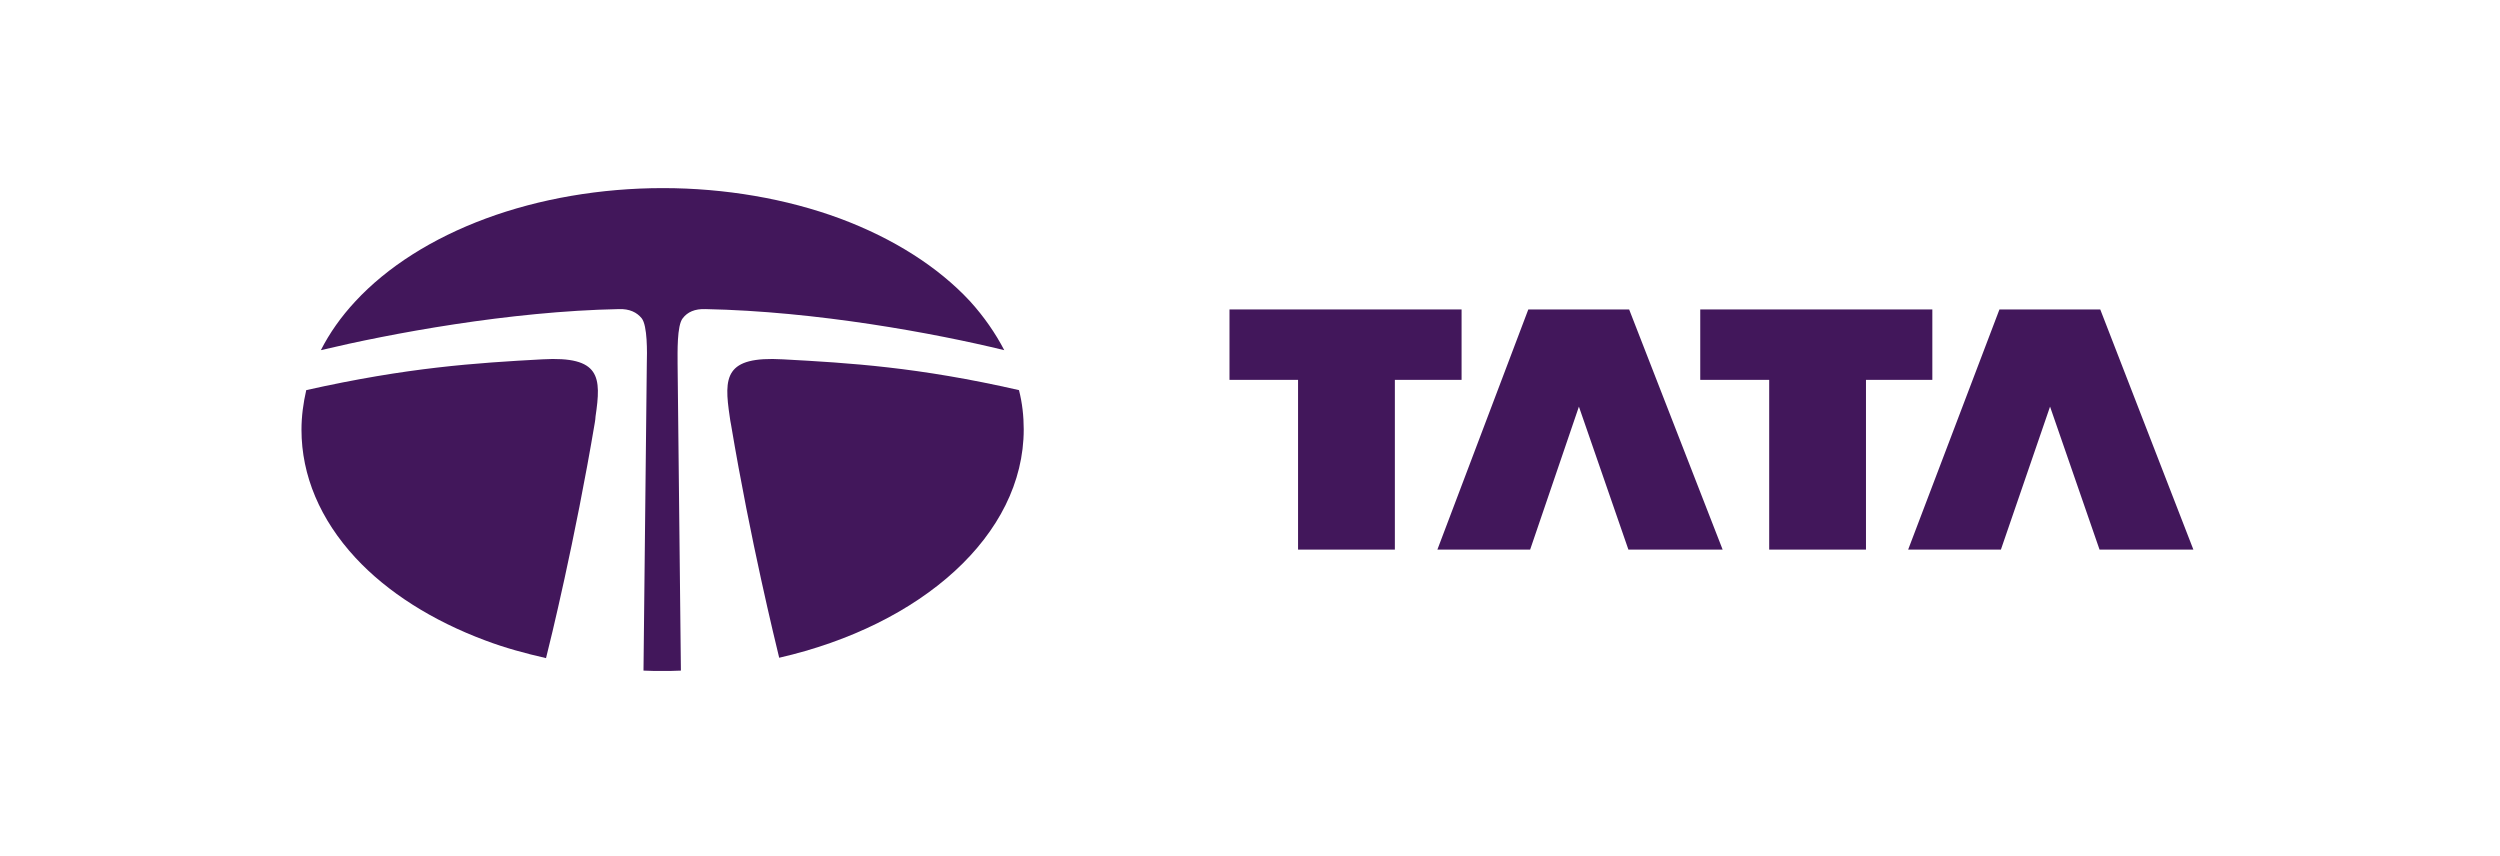 <svg width="108" height="37" viewBox="0 0 108 37" fill="none" xmlns="http://www.w3.org/2000/svg">
<path fill-rule="evenodd" clip-rule="evenodd" d="M43.384 15.127C43.004 14.398 42.513 13.685 41.911 13.02C40.533 11.531 38.585 10.296 36.288 9.44C33.976 8.585 31.315 8.126 28.638 8.126C25.946 8.126 23.301 8.585 20.988 9.44C18.676 10.296 16.728 11.531 15.35 13.02C14.732 13.685 14.241 14.382 13.861 15.127C16.854 14.414 21.986 13.448 26.738 13.353C27.197 13.337 27.514 13.495 27.72 13.749C27.973 14.065 27.957 15.222 27.942 15.728L27.799 28.97C28.068 28.985 28.337 28.985 28.607 28.985C28.876 28.985 29.145 28.985 29.415 28.97L29.272 15.728C29.272 15.222 29.24 14.065 29.494 13.749C29.7 13.479 30.016 13.337 30.476 13.353C35.275 13.448 40.391 14.398 43.384 15.127Z" fill="#42175B"/>
<path fill-rule="evenodd" clip-rule="evenodd" d="M44.02 16.853C39.648 15.855 36.718 15.681 33.819 15.523C31.301 15.38 31.269 16.283 31.523 17.993C31.539 18.104 31.555 18.231 31.586 18.374C32.426 23.379 33.487 27.687 33.661 28.415C39.806 27.006 44.225 23.125 44.225 18.548C44.225 17.978 44.162 17.407 44.02 16.853Z" fill="#42175B"/>
<path fill-rule="evenodd" clip-rule="evenodd" d="M25.727 17.993C25.98 16.283 25.948 15.38 23.43 15.523C20.532 15.681 17.617 15.871 13.23 16.853C13.103 17.407 13.024 17.978 13.024 18.564C13.024 20.544 13.832 22.444 15.352 24.091C16.73 25.58 18.678 26.816 20.975 27.671C21.815 27.988 22.686 28.225 23.588 28.431C23.763 27.75 24.84 23.347 25.695 18.263C25.711 18.152 25.727 18.073 25.727 17.993Z" fill="#42175B"/>
<path fill-rule="evenodd" clip-rule="evenodd" d="M53.114 13.368H63.14V16.41H60.258V23.743H56.076V16.41H53.114V13.368Z" fill="#42175B"/>
<path fill-rule="evenodd" clip-rule="evenodd" d="M68.209 17.566L66.102 23.743H62.095L66.023 13.368H70.379L74.418 23.743H70.347L68.209 17.566Z" fill="#42175B"/>
<path fill-rule="evenodd" clip-rule="evenodd" d="M73.451 13.368H83.477V16.41H80.61V23.743H76.429V16.41H73.451V13.368Z" fill="#42175B"/>
<path fill-rule="evenodd" clip-rule="evenodd" d="M88.562 17.566L86.439 23.743H82.432L86.376 13.368H90.731L94.754 23.743H90.7L88.562 17.566Z" fill="#42175B"/>
</svg>
